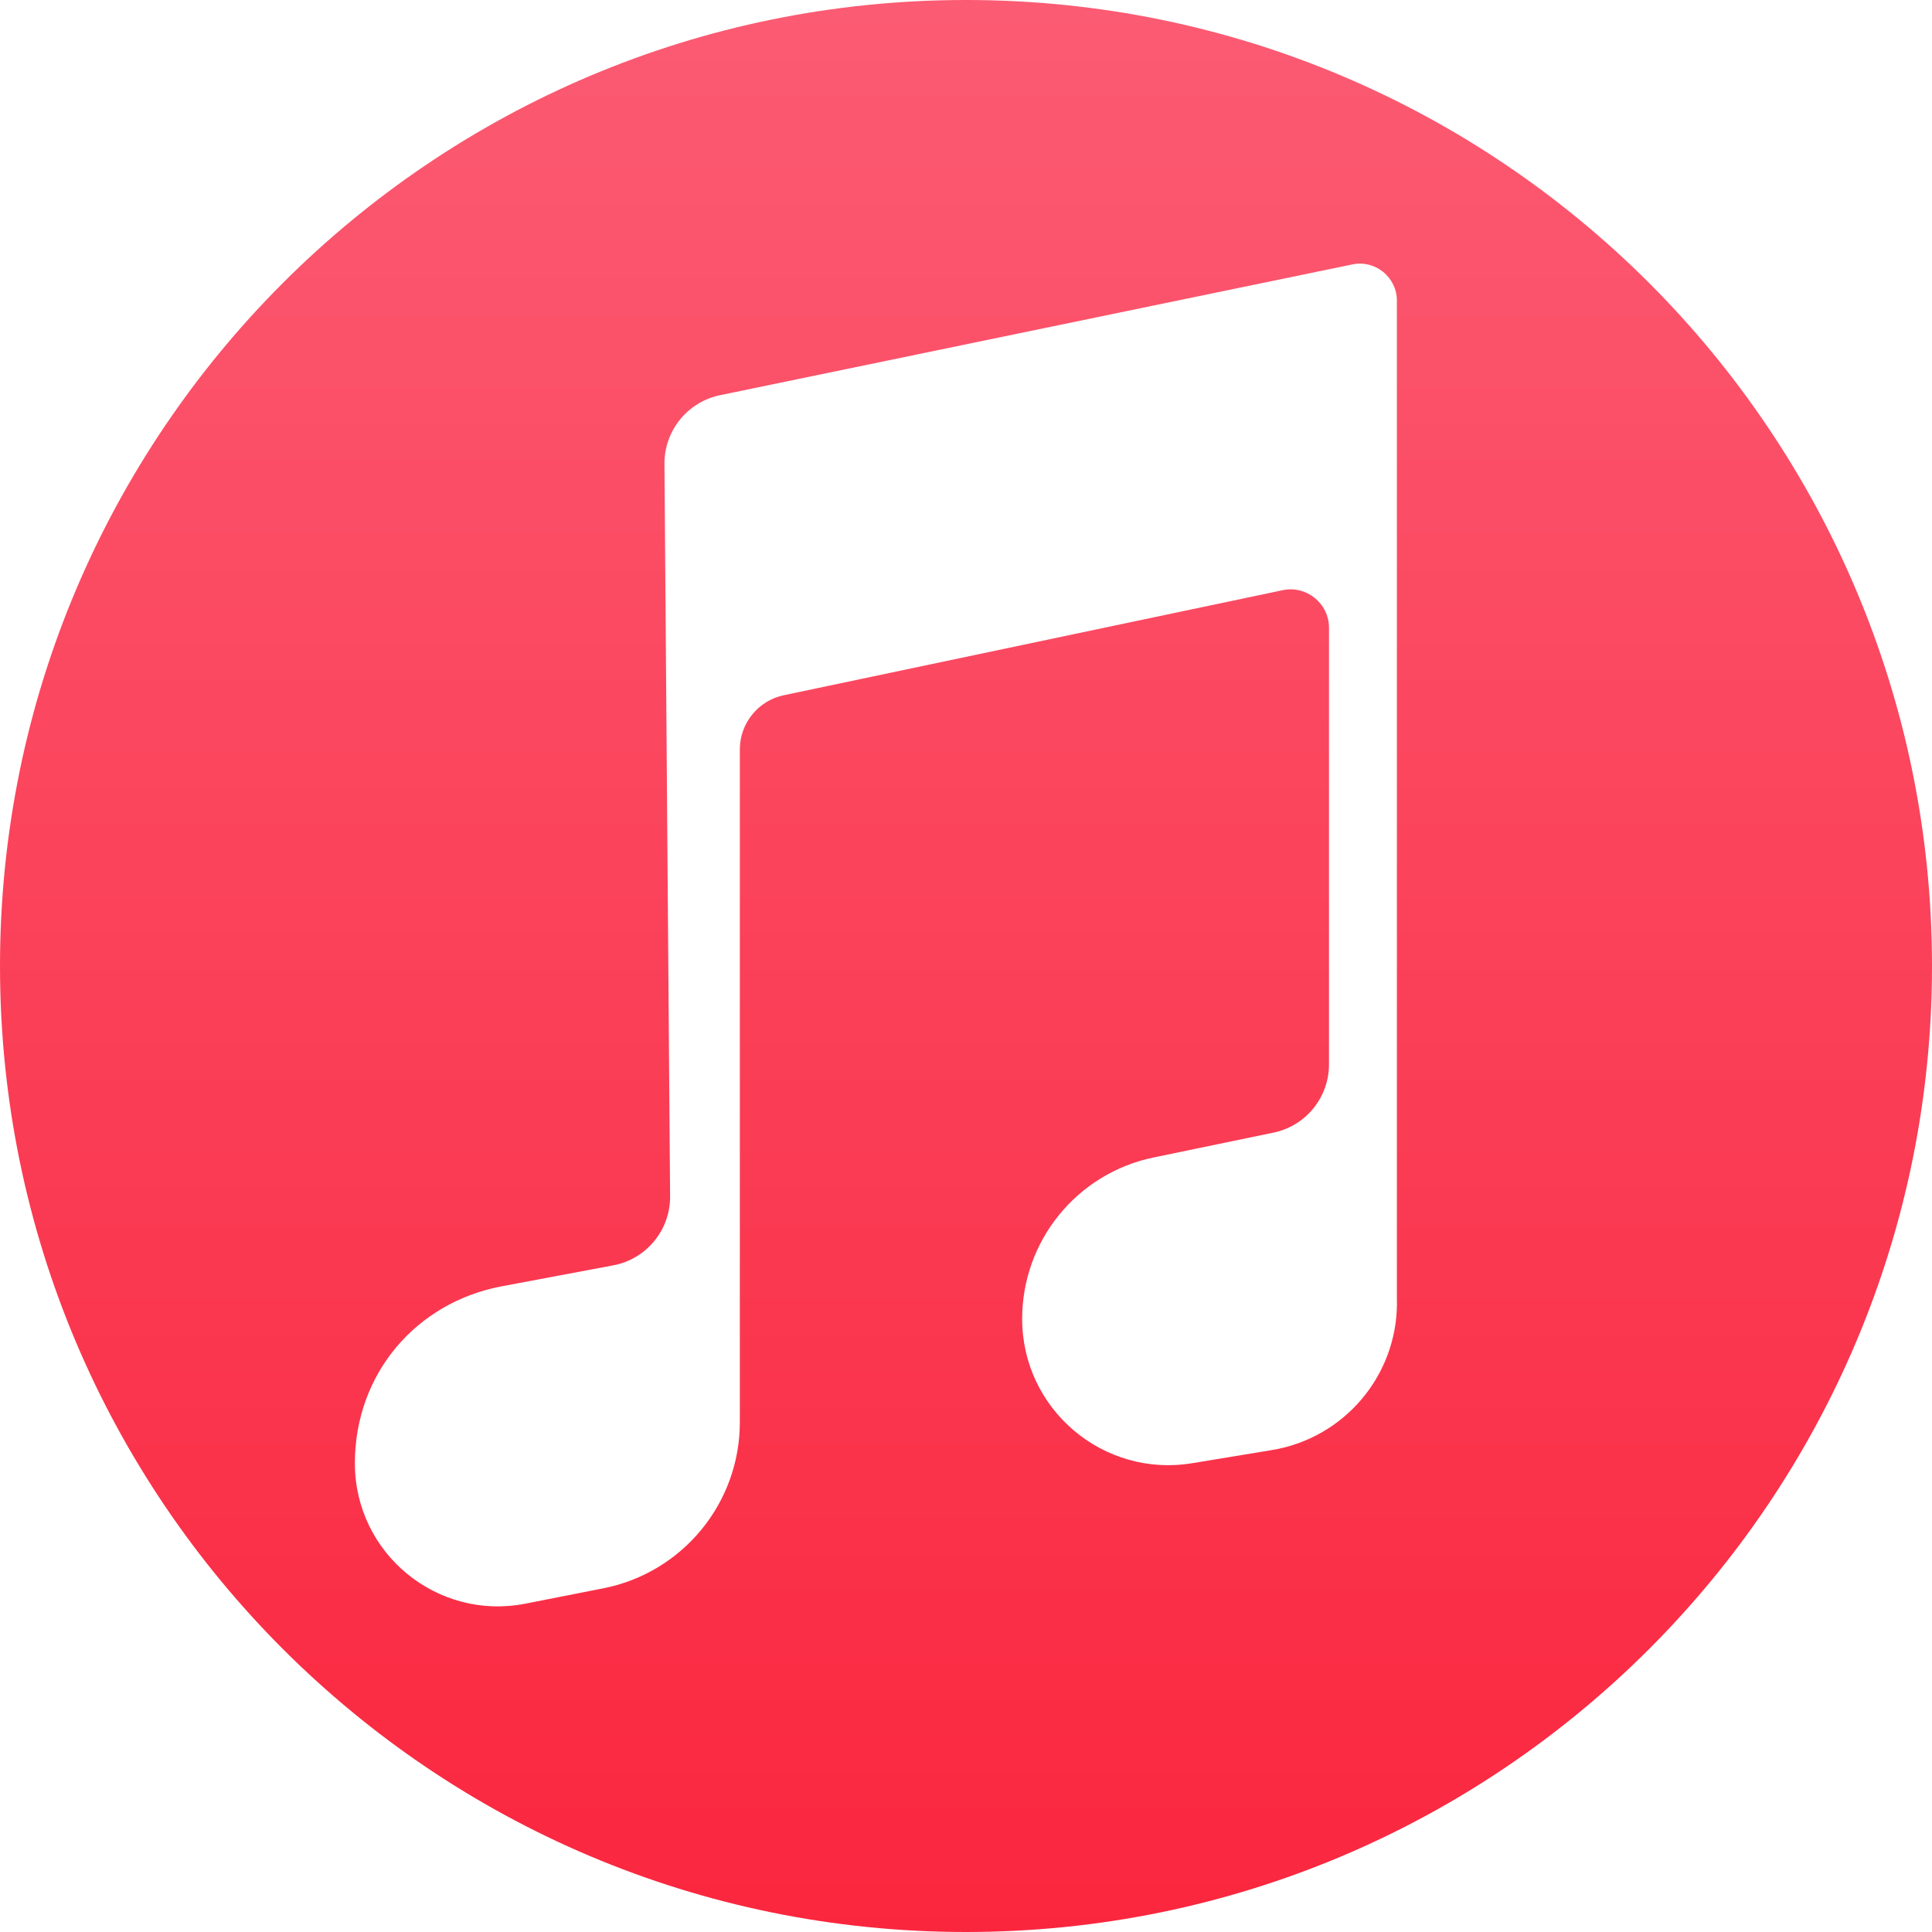 <?xml version="1.0" encoding="UTF-8"?>
<svg id="Layer_2" data-name="Layer 2" xmlns="http://www.w3.org/2000/svg" xmlns:xlink="http://www.w3.org/1999/xlink" viewBox="0 0 219.12 219.12">
  <defs>
    <style>
      .cls-1 {
        fill: url(#linear-gradient);
      }
    </style>
    <linearGradient id="linear-gradient" x1="109.56" y1=".53" x2="109.56" y2="219.65" gradientUnits="userSpaceOnUse">
      <stop offset="0" stop-color="#fb5b73"/>
      <stop offset="1" stop-color="#fa263e"/>
    </linearGradient>
  </defs>
  <g id="Layer_1-2" data-name="Layer 1">
    <path class="cls-1" d="M109.56,0C49.05,0,0,49.05,0,109.56s49.05,109.56,109.56,109.56,109.56-49.05,109.56-109.56S170.07,0,109.56,0ZM158.44,147.75c0,8.29-6,15.36-14.18,16.71l-9.04,1.49c-10.1,1.67-19.28-6.12-19.29-16.35-.01-8.86,6.21-16.52,14.89-18.32l13.61-2.82c3.67-.76,6.3-3.99,6.3-7.74v-49.51c0-2.77-2.55-4.85-5.27-4.27l-56.56,11.91c-2.91.61-4.99,3.18-4.99,6.15v76.31c0,9.17-6.49,17.06-15.48,18.83l-8.83,1.74c-10.02,1.97-19.35-5.7-19.35-15.91s7-18.26,16.65-20.08l12.66-2.38c3.76-.71,6.47-4.01,6.44-7.83l-.64-83.05c-.03-3.77,2.61-7.04,6.31-7.81l71.71-14.83c2.6-.54,5.05,1.45,5.05,4.11v113.66Z"/>
  </g>
</svg>